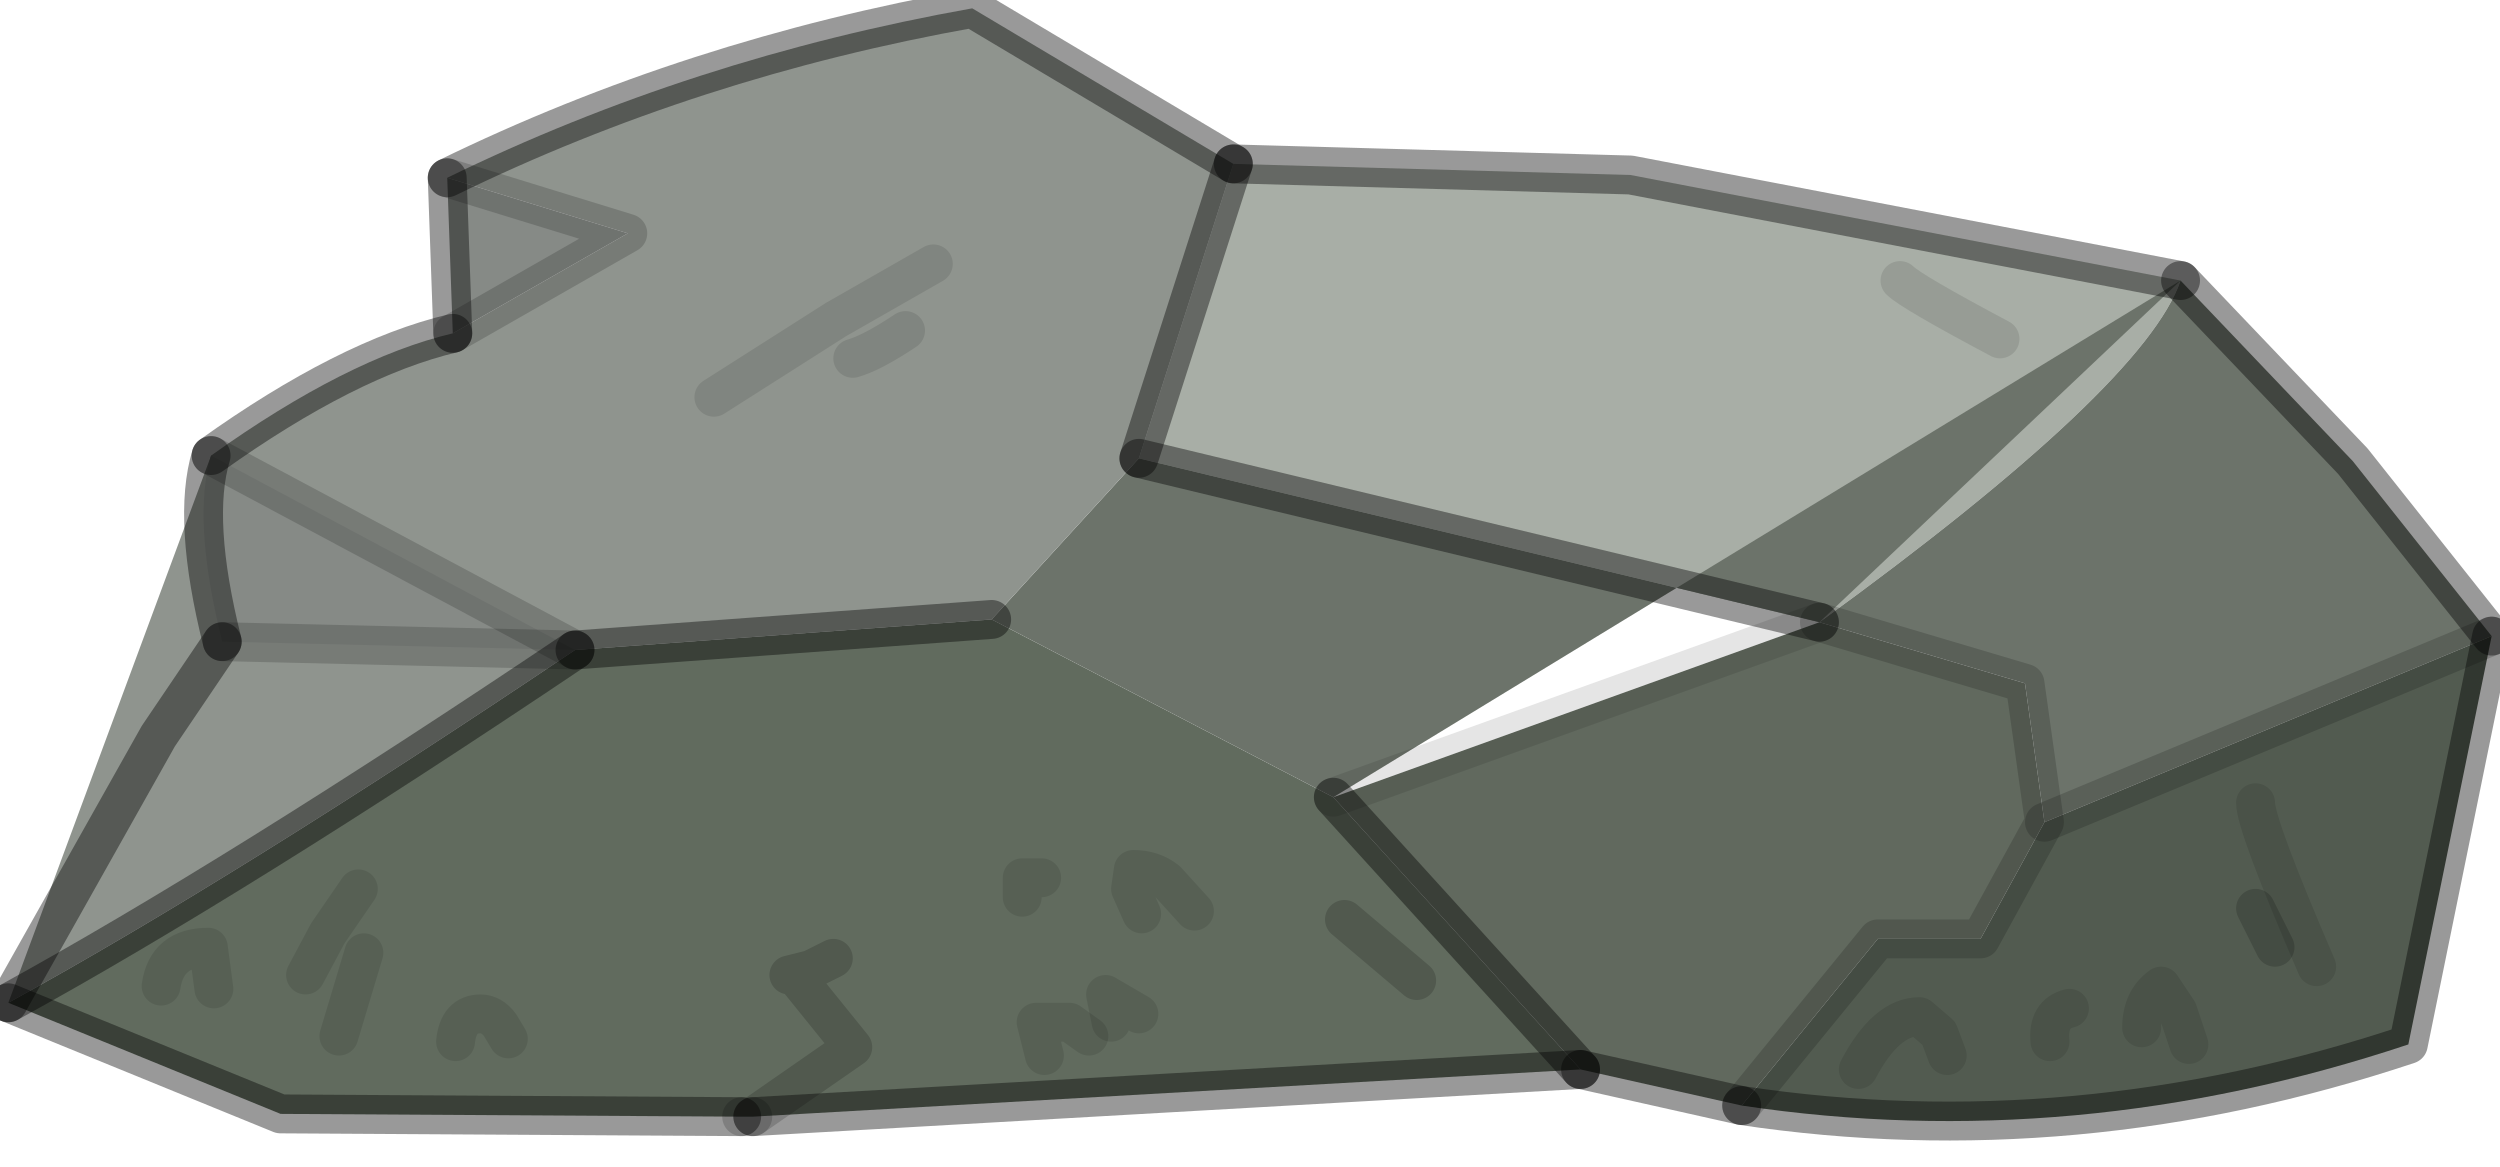 <?xml version="1.0" encoding="utf-8"?>
<svg version="1.1" id="Layer_1"
xmlns="http://www.w3.org/2000/svg"
xmlns:xlink="http://www.w3.org/1999/xlink"
width="45px" height="21px"
xml:space="preserve">
<g id="PathID_1894" transform="matrix(1, 0, 0, 1, 22.9, 19.8)">
<path style="fill:#A8AEA6;fill-opacity:1" d="M13.1 -13.7Q11.5 -14.55 11.3 -14.75Q11.5 -14.55 13.1 -13.7M-0.7 -16.85L6.45 -16.65L16.35 -14.75Q15.7 -12.85 9.85 -8.6L-2.4 -11.55L-0.7 -16.85" />
<path style="fill:#616B5E;fill-opacity:1" d="M-9.35 0.3L-9.55 0.3L-17.85 0.25L-22.75 -1.75Q-18.65 -4 -12.55 -8.1L-5.05 -8.65L1.1 -5.45L5.55 -0.55L-9.35 0.3M2.6 -2.15L1.3 -3.25L2.6 -2.15M-19.05 -2L-19.15 -2.75Q-19.9 -2.75 -20 -2.05Q-19.9 -2.75 -19.15 -2.75L-19.05 -2M-17.4 -2.25L-17 -3L-16.45 -3.8L-17 -3L-17.4 -2.25M-16.8 -1.15L-16.35 -2.65L-16.8 -1.15M-13.75 -1.1L-13.9 -1.35Q-14.05 -1.55 -14.25 -1.55Q-14.65 -1.55 -14.7 -1.05Q-14.65 -1.55 -14.25 -1.55Q-14.05 -1.55 -13.9 -1.35L-13.75 -1.1M-7.9 -2.55L-8.3 -2.35L-8.7 -2.25L-8.6 -2.25L-7.55 -0.95L-9.35 0.3L-7.55 -0.95L-8.6 -2.25L-8.7 -2.25L-8.3 -2.35L-7.9 -2.55M-2.35 -3.35L-2.55 -3.8L-2.5 -4.15Q-2.15 -4.15 -1.9 -3.95L-1.4 -3.4L-1.9 -3.95Q-2.15 -4.15 -2.5 -4.15L-2.55 -3.8L-2.35 -3.35M-4.5 -3.65L-4.5 -4L-4.15 -4L-4.5 -4L-4.5 -3.65M-3.3 -1.15L-3.65 -1.4L-4.25 -1.4L-4.1 -0.8L-4.25 -1.4L-3.65 -1.4L-3.3 -1.15M-2.4 -1.55L-3 -1.9L-2.9 -1.4L-3 -1.9L-2.4 -1.55" />
<path style="fill:#61695E;fill-opacity:1" d="M13.55 -7.5L13.9 -5L12.75 -2.9L10.9 -2.9L8.45 0.1L5.55 -0.55L1.1 -5.45L9.85 -8.6L13.55 -7.5" />
<path style="fill:#6C736A;fill-opacity:1" d="M-5.05 -8.65L-2.4 -11.55L9.85 -8.6Q15.7 -12.85 16.35 -14.75L1.1 -5.45L-5.05 -8.65M16.35 -14.75L19.45 -11.5L21.95 -8.35L13.9 -5L13.55 -7.5L9.85 -8.6" />
<path style="fill:#525B50;fill-opacity:1" d="M21.95 -8.35L20.45 -1Q14.45 1 8.45 0.1L10.9 -2.9L12.75 -2.9L13.9 -5L21.95 -8.35M12.15 -0.8L12 -1.2L11.65 -1.5Q11.05 -1.5 10.55 -0.55Q11.05 -1.5 11.65 -1.5L12 -1.2L12.15 -0.8M14 -1.05Q13.95 -1.55 14.35 -1.65Q13.95 -1.55 14 -1.05M18.05 -2.75L17.7 -3.45L18.05 -2.75M15.65 -1.3Q15.65 -1.8 16 -2.05L16.3 -1.6L16.5 -1L16.3 -1.6L16 -2.05Q15.65 -1.8 15.65 -1.3M18.8 -2.4Q17.7 -4.95 17.7 -5.35Q17.7 -4.95 18.8 -2.4" />
<path style="fill:#8F948E;fill-opacity:1" d="M-12.55 -8.1Q-18.65 -4 -22.75 -1.75L-19.1 -11.6Q-16.65 -13.35 -14.75 -13.8L-11.6 -15.6L-14.85 -16.6Q-10.45 -18.75 -5.4 -19.65L-0.7 -16.85L-2.4 -11.55L-5.05 -8.65L-12.55 -8.1M-6.6 -13.85Q-7.2 -13.45 -7.55 -13.35Q-7.2 -13.45 -6.6 -13.85M-6.1 -15.05L-7.85 -14.05L-10.05 -12.65L-7.85 -14.05L-6.1 -15.05M-22.75 -1.75L-20.05 -6.55L-18.9 -8.25L-12.55 -8.1" />
<path style="fill:#868A86;fill-opacity:1" d="M-14.85 -16.6L-11.6 -15.6L-14.75 -13.8L-14.85 -16.6M-19.1 -11.6L-12.55 -8.1L-18.9 -8.25Q-19.45 -10.45 -19.1 -11.6" />
<path style="fill:none;stroke-width:0.7;stroke-linecap:round;stroke-linejoin:round;stroke-miterlimit:3;stroke:#000000;stroke-opacity:0.102" d="M11.3 -14.75Q11.5 -14.55 13.1 -13.7" />
<path style="fill:none;stroke-width:0.7;stroke-linecap:round;stroke-linejoin:round;stroke-miterlimit:3;stroke:#000000;stroke-opacity:0.102" d="M1.1 -5.45L9.85 -8.6" />
<path style="fill:none;stroke-width:0.7;stroke-linecap:round;stroke-linejoin:round;stroke-miterlimit:3;stroke:#000000;stroke-opacity:0.4" d="M9.85 -8.6L-2.4 -11.55" />
<path style="fill:none;stroke-width:0.7;stroke-linecap:round;stroke-linejoin:round;stroke-miterlimit:3;stroke:#000000;stroke-opacity:0.4" d="M1.1 -5.45L5.55 -0.55" />
<path style="fill:none;stroke-width:0.7;stroke-linecap:round;stroke-linejoin:round;stroke-miterlimit:3;stroke:#000000;stroke-opacity:0.4" d="M5.55 -0.55L8.45 0.1" />
<path style="fill:none;stroke-width:0.7;stroke-linecap:round;stroke-linejoin:round;stroke-miterlimit:3;stroke:#000000;stroke-opacity:0.169" d="M8.45 0.1L10.9 -2.9L12.75 -2.9L13.9 -5L13.55 -7.5L9.85 -8.6" />
<path style="fill:none;stroke-width:0.7;stroke-linecap:round;stroke-linejoin:round;stroke-miterlimit:3;stroke:#000000;stroke-opacity:0.4" d="M16.35 -14.75L6.45 -16.65L-0.7 -16.85" />
<path style="fill:none;stroke-width:0.7;stroke-linecap:round;stroke-linejoin:round;stroke-miterlimit:3;stroke:#000000;stroke-opacity:0.4" d="M-0.7 -16.85L-2.4 -11.55" />
<path style="fill:none;stroke-width:0.7;stroke-linecap:round;stroke-linejoin:round;stroke-miterlimit:3;stroke:#000000;stroke-opacity:0.169" d="M1.3 -3.25L2.6 -2.15" />
<path style="fill:none;stroke-width:0.7;stroke-linecap:round;stroke-linejoin:round;stroke-miterlimit:3;stroke:#000000;stroke-opacity:0.102" d="M10.55 -0.55Q11.05 -1.5 11.65 -1.5L12 -1.2L12.15 -0.8" />
<path style="fill:none;stroke-width:0.7;stroke-linecap:round;stroke-linejoin:round;stroke-miterlimit:3;stroke:#000000;stroke-opacity:0.102" d="M14.35 -1.65Q13.95 -1.55 14 -1.05" />
<path style="fill:none;stroke-width:0.7;stroke-linecap:round;stroke-linejoin:round;stroke-miterlimit:3;stroke:#000000;stroke-opacity:0.169" d="M17.7 -3.45L18.05 -2.75" />
<path style="fill:none;stroke-width:0.7;stroke-linecap:round;stroke-linejoin:round;stroke-miterlimit:3;stroke:#000000;stroke-opacity:0.102" d="M16.5 -1L16.3 -1.6L16 -2.05Q15.65 -1.8 15.65 -1.3" />
<path style="fill:none;stroke-width:0.7;stroke-linecap:round;stroke-linejoin:round;stroke-miterlimit:3;stroke:#000000;stroke-opacity:0.102" d="M17.7 -5.35Q17.7 -4.95 18.8 -2.4" />
<path style="fill:none;stroke-width:0.7;stroke-linecap:round;stroke-linejoin:round;stroke-miterlimit:3;stroke:#000000;stroke-opacity:0.4" d="M21.95 -8.35L19.45 -11.5L16.35 -14.75" />
<path style="fill:none;stroke-width:0.7;stroke-linecap:round;stroke-linejoin:round;stroke-miterlimit:3;stroke:#000000;stroke-opacity:0.4" d="M8.45 0.1Q14.45 1 20.45 -1L21.95 -8.35" />
<path style="fill:none;stroke-width:0.7;stroke-linecap:round;stroke-linejoin:round;stroke-miterlimit:3;stroke:#000000;stroke-opacity:0.169" d="M21.95 -8.35L13.9 -5" />
<path style="fill:none;stroke-width:0.7;stroke-linecap:round;stroke-linejoin:round;stroke-miterlimit:3;stroke:#000000;stroke-opacity:0.102" d="M-7.55 -13.35Q-7.2 -13.45 -6.6 -13.85" />
<path style="fill:none;stroke-width:0.7;stroke-linecap:round;stroke-linejoin:round;stroke-miterlimit:3;stroke:#000000;stroke-opacity:0.4" d="M-0.7 -16.85L-5.4 -19.65Q-10.45 -18.75 -14.85 -16.6" />
<path style="fill:none;stroke-width:0.7;stroke-linecap:round;stroke-linejoin:round;stroke-miterlimit:3;stroke:#000000;stroke-opacity:0.169" d="M-14.85 -16.6L-11.6 -15.6L-14.75 -13.8" />
<path style="fill:none;stroke-width:0.7;stroke-linecap:round;stroke-linejoin:round;stroke-miterlimit:3;stroke:#000000;stroke-opacity:0.4" d="M-14.75 -13.8Q-16.65 -13.35 -19.1 -11.6" />
<path style="fill:none;stroke-width:0.7;stroke-linecap:round;stroke-linejoin:round;stroke-miterlimit:3;stroke:#000000;stroke-opacity:0.169" d="M-19.1 -11.6L-12.55 -8.1" />
<path style="fill:none;stroke-width:0.7;stroke-linecap:round;stroke-linejoin:round;stroke-miterlimit:3;stroke:#000000;stroke-opacity:0.4" d="M-12.55 -8.1L-5.05 -8.65" />
<path style="fill:none;stroke-width:0.7;stroke-linecap:round;stroke-linejoin:round;stroke-miterlimit:3;stroke:#000000;stroke-opacity:0.102" d="M-10.05 -12.65L-7.85 -14.05L-6.1 -15.05" />
<path style="fill:none;stroke-width:0.7;stroke-linecap:round;stroke-linejoin:round;stroke-miterlimit:3;stroke:#000000;stroke-opacity:0.4" d="M-14.85 -16.6L-14.75 -13.8" />
<path style="fill:none;stroke-width:0.7;stroke-linecap:round;stroke-linejoin:round;stroke-miterlimit:3;stroke:#000000;stroke-opacity:0.4" d="M-18.9 -8.25L-20.05 -6.55L-22.75 -1.75" />
<path style="fill:none;stroke-width:0.7;stroke-linecap:round;stroke-linejoin:round;stroke-miterlimit:3;stroke:#000000;stroke-opacity:0.4" d="M-22.75 -1.75Q-18.65 -4 -12.55 -8.1" />
<path style="fill:none;stroke-width:0.7;stroke-linecap:round;stroke-linejoin:round;stroke-miterlimit:3;stroke:#000000;stroke-opacity:0.169" d="M-12.55 -8.1L-18.9 -8.25" />
<path style="fill:none;stroke-width:0.7;stroke-linecap:round;stroke-linejoin:round;stroke-miterlimit:3;stroke:#000000;stroke-opacity:0.4" d="M-18.9 -8.25Q-19.45 -10.45 -19.1 -11.6" />
<path style="fill:none;stroke-width:0.7;stroke-linecap:round;stroke-linejoin:round;stroke-miterlimit:3;stroke:#000000;stroke-opacity:0.102" d="M-20 -2.05Q-19.9 -2.75 -19.15 -2.75L-19.05 -2" />
<path style="fill:none;stroke-width:0.7;stroke-linecap:round;stroke-linejoin:round;stroke-miterlimit:3;stroke:#000000;stroke-opacity:0.102" d="M-16.45 -3.8L-17 -3L-17.4 -2.25" />
<path style="fill:none;stroke-width:0.7;stroke-linecap:round;stroke-linejoin:round;stroke-miterlimit:3;stroke:#000000;stroke-opacity:0.102" d="M-16.35 -2.65L-16.8 -1.15" />
<path style="fill:none;stroke-width:0.7;stroke-linecap:round;stroke-linejoin:round;stroke-miterlimit:3;stroke:#000000;stroke-opacity:0.102" d="M-14.7 -1.05Q-14.65 -1.55 -14.25 -1.55Q-14.05 -1.55 -13.9 -1.35L-13.75 -1.1" />
<path style="fill:none;stroke-width:0.7;stroke-linecap:round;stroke-linejoin:round;stroke-miterlimit:3;stroke:#000000;stroke-opacity:0.169" d="M-9.35 0.3L-7.55 -0.95L-8.6 -2.25L-8.7 -2.25L-8.3 -2.35L-7.9 -2.55" />
<path style="fill:none;stroke-width:0.7;stroke-linecap:round;stroke-linejoin:round;stroke-miterlimit:3;stroke:#000000;stroke-opacity:0.102" d="M-1.4 -3.4L-1.9 -3.95Q-2.15 -4.15 -2.5 -4.15L-2.55 -3.8L-2.35 -3.35" />
<path style="fill:none;stroke-width:0.7;stroke-linecap:round;stroke-linejoin:round;stroke-miterlimit:3;stroke:#000000;stroke-opacity:0.102" d="M-4.15 -4L-4.5 -4L-4.5 -3.65" />
<path style="fill:none;stroke-width:0.7;stroke-linecap:round;stroke-linejoin:round;stroke-miterlimit:3;stroke:#000000;stroke-opacity:0.102" d="M-4.1 -0.8L-4.25 -1.4L-3.65 -1.4L-3.3 -1.15" />
<path style="fill:none;stroke-width:0.7;stroke-linecap:round;stroke-linejoin:round;stroke-miterlimit:3;stroke:#000000;stroke-opacity:0.102" d="M-2.9 -1.4L-3 -1.9L-2.4 -1.55" />
<path style="fill:none;stroke-width:0.7;stroke-linecap:round;stroke-linejoin:round;stroke-miterlimit:3;stroke:#000000;stroke-opacity:0.4" d="M-22.75 -1.75L-17.85 0.25L-9.55 0.3" />
<path style="fill:none;stroke-width:0.7;stroke-linecap:round;stroke-linejoin:round;stroke-miterlimit:3;stroke:#000000;stroke-opacity:0.169" d="M-9.55 0.3L-9.35 0.3" />
<path style="fill:none;stroke-width:0.7;stroke-linecap:round;stroke-linejoin:round;stroke-miterlimit:3;stroke:#000000;stroke-opacity:0.4" d="M-9.35 0.3L5.55 -0.55" />
</g>
</svg>
